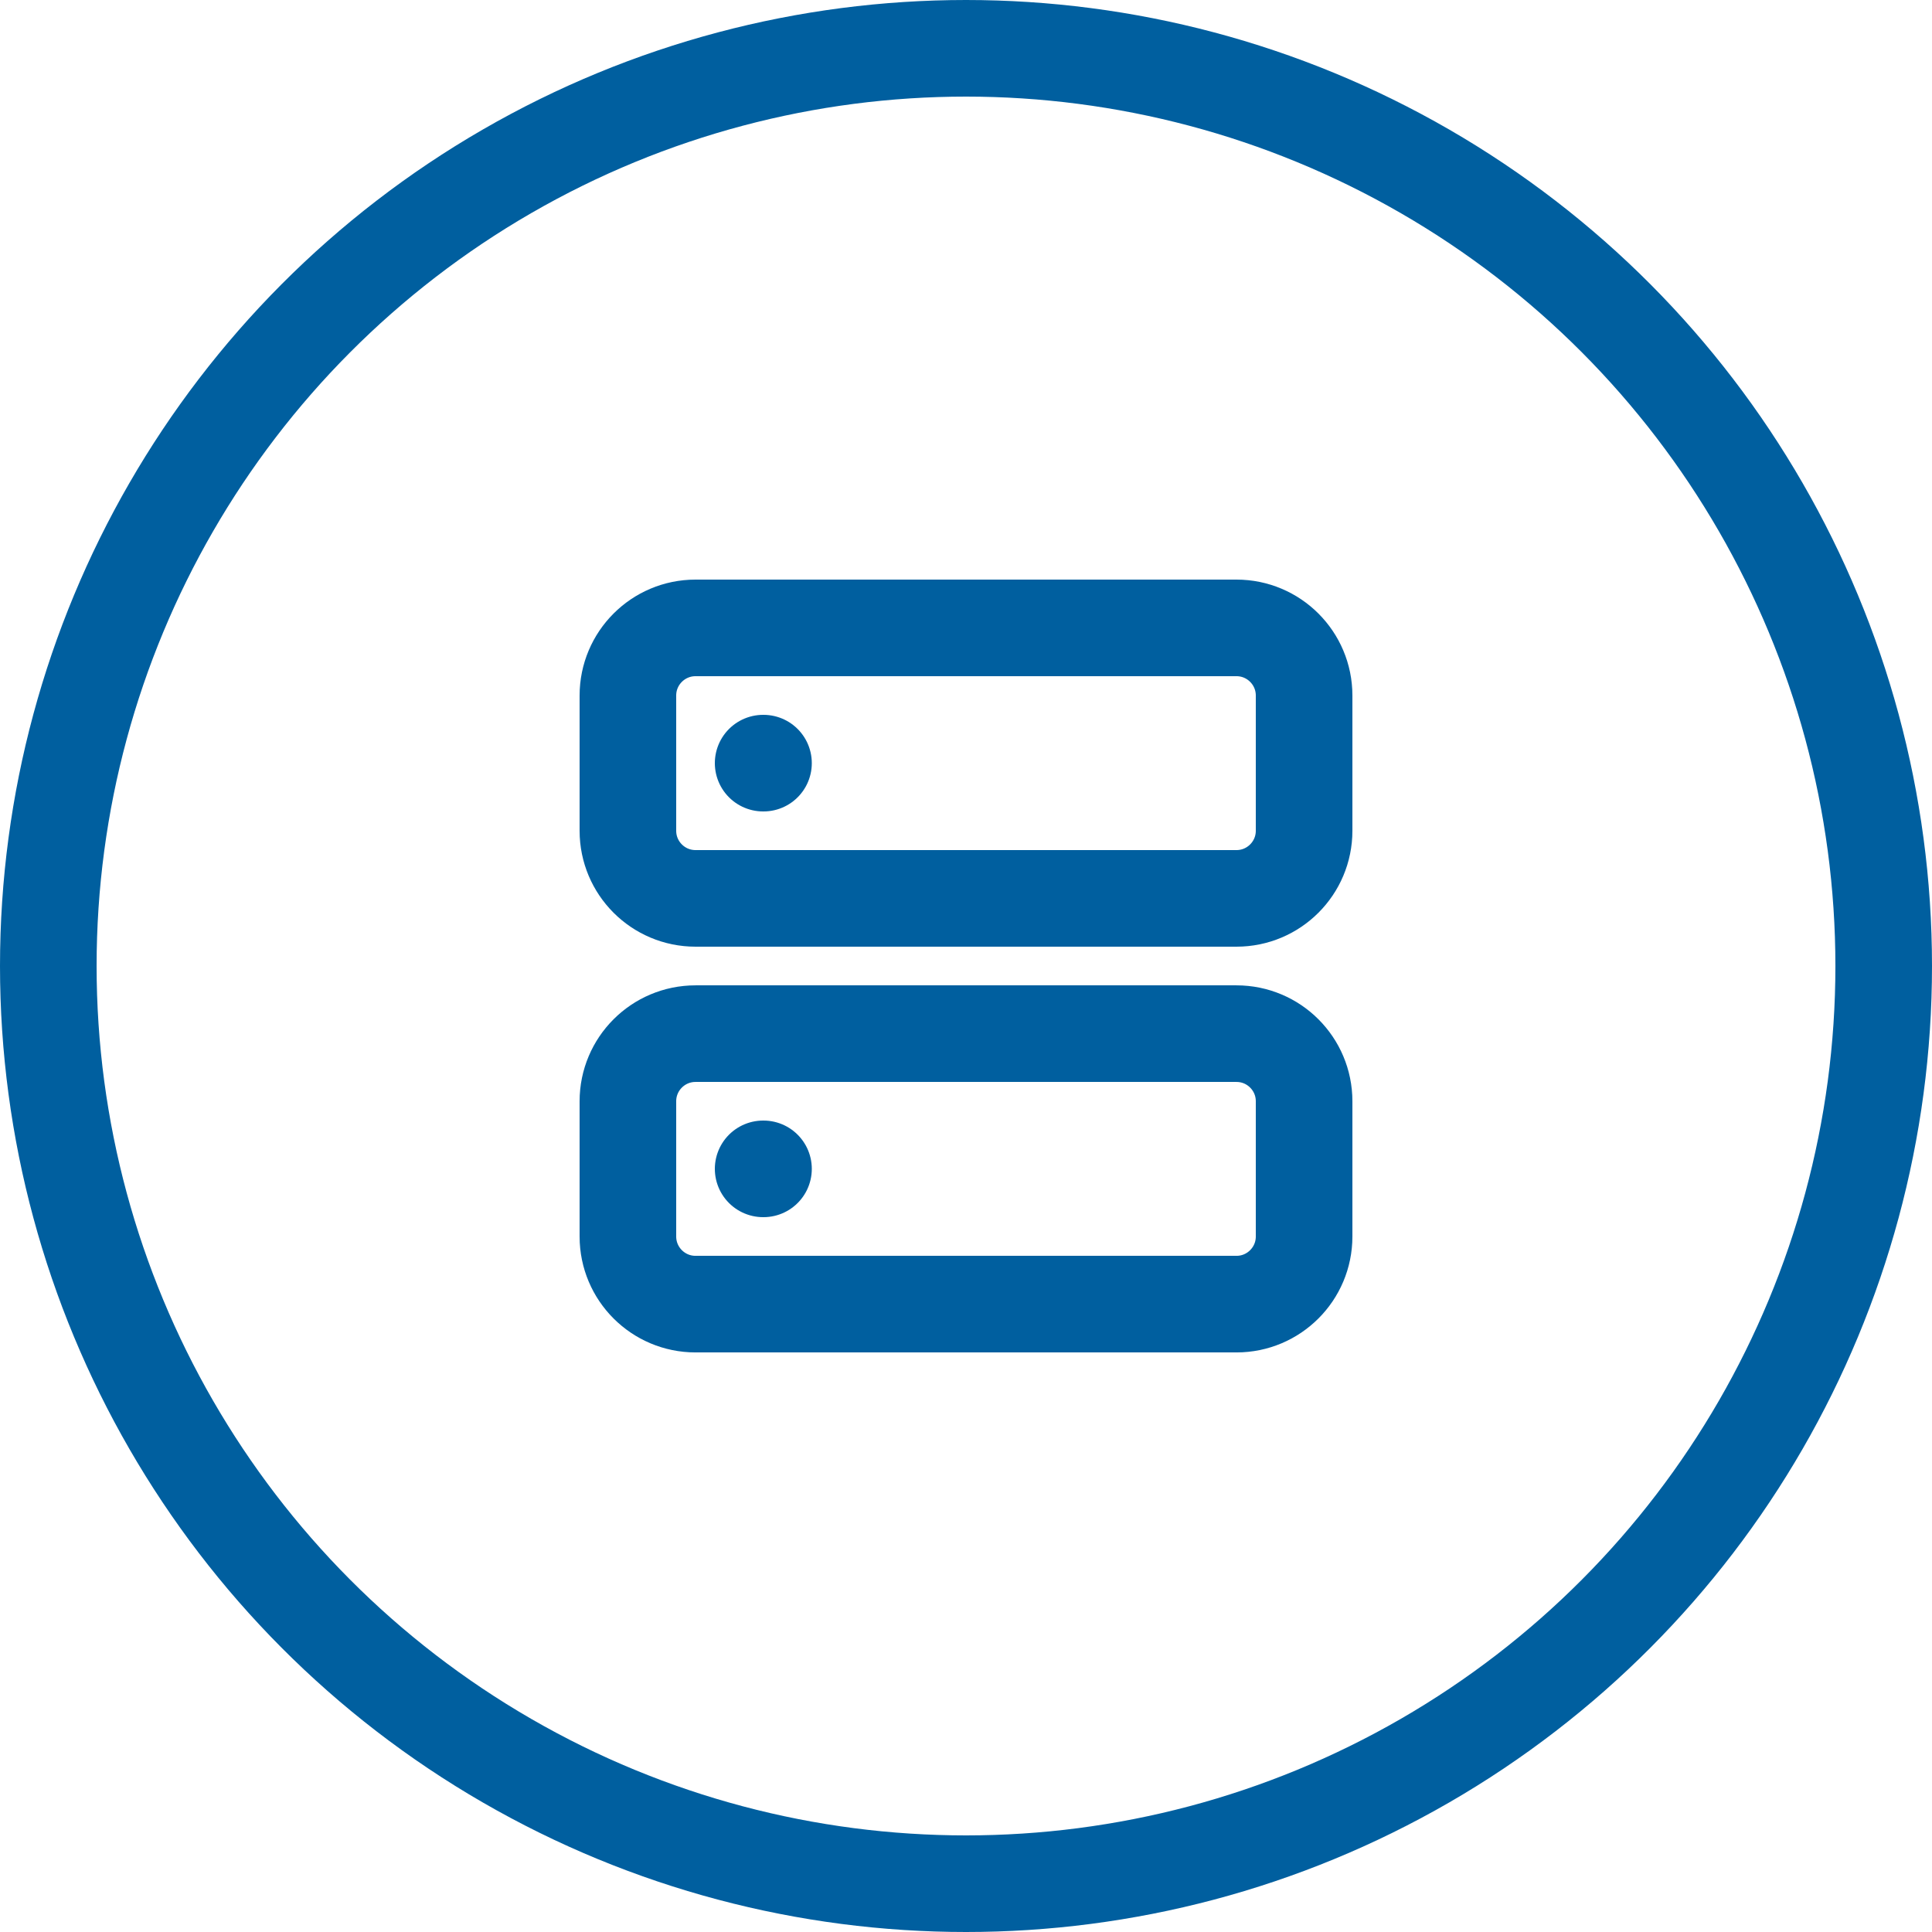 <svg width="80" height="80" viewBox="0 0 80 80" fill="none" xmlns="http://www.w3.org/2000/svg">
<circle cx="40" cy="40" r="38" stroke="#005F9F" stroke-width="4"/>
<path d="M51.2 26H28.8C27.254 26 26 27.254 26 28.8V34.4C26 35.946 27.254 37.2 28.8 37.2H51.2C52.746 37.2 54 35.946 54 34.4V28.8C54 27.254 52.746 26 51.2 26Z" stroke="#005F9F" stroke-width="4" stroke-linecap="round" stroke-linejoin="round"/>
<path d="M51.2 42.801H28.8C27.254 42.801 26 44.054 26 45.601V51.201C26 52.747 27.254 54.001 28.8 54.001H51.2C52.746 54.001 54 52.747 54 51.201V45.601C54 44.054 52.746 42.801 51.2 42.801Z" stroke="#005F9F" stroke-width="4" stroke-linecap="round" stroke-linejoin="round"/>
<path d="M31.6 31.6H31.615" stroke="#005F9F" stroke-width="4" stroke-linecap="round" stroke-linejoin="round"/>
<path d="M31.6 48.4H31.615" stroke="#005F9F" stroke-width="4" stroke-linecap="round" stroke-linejoin="round"/>
</svg>
